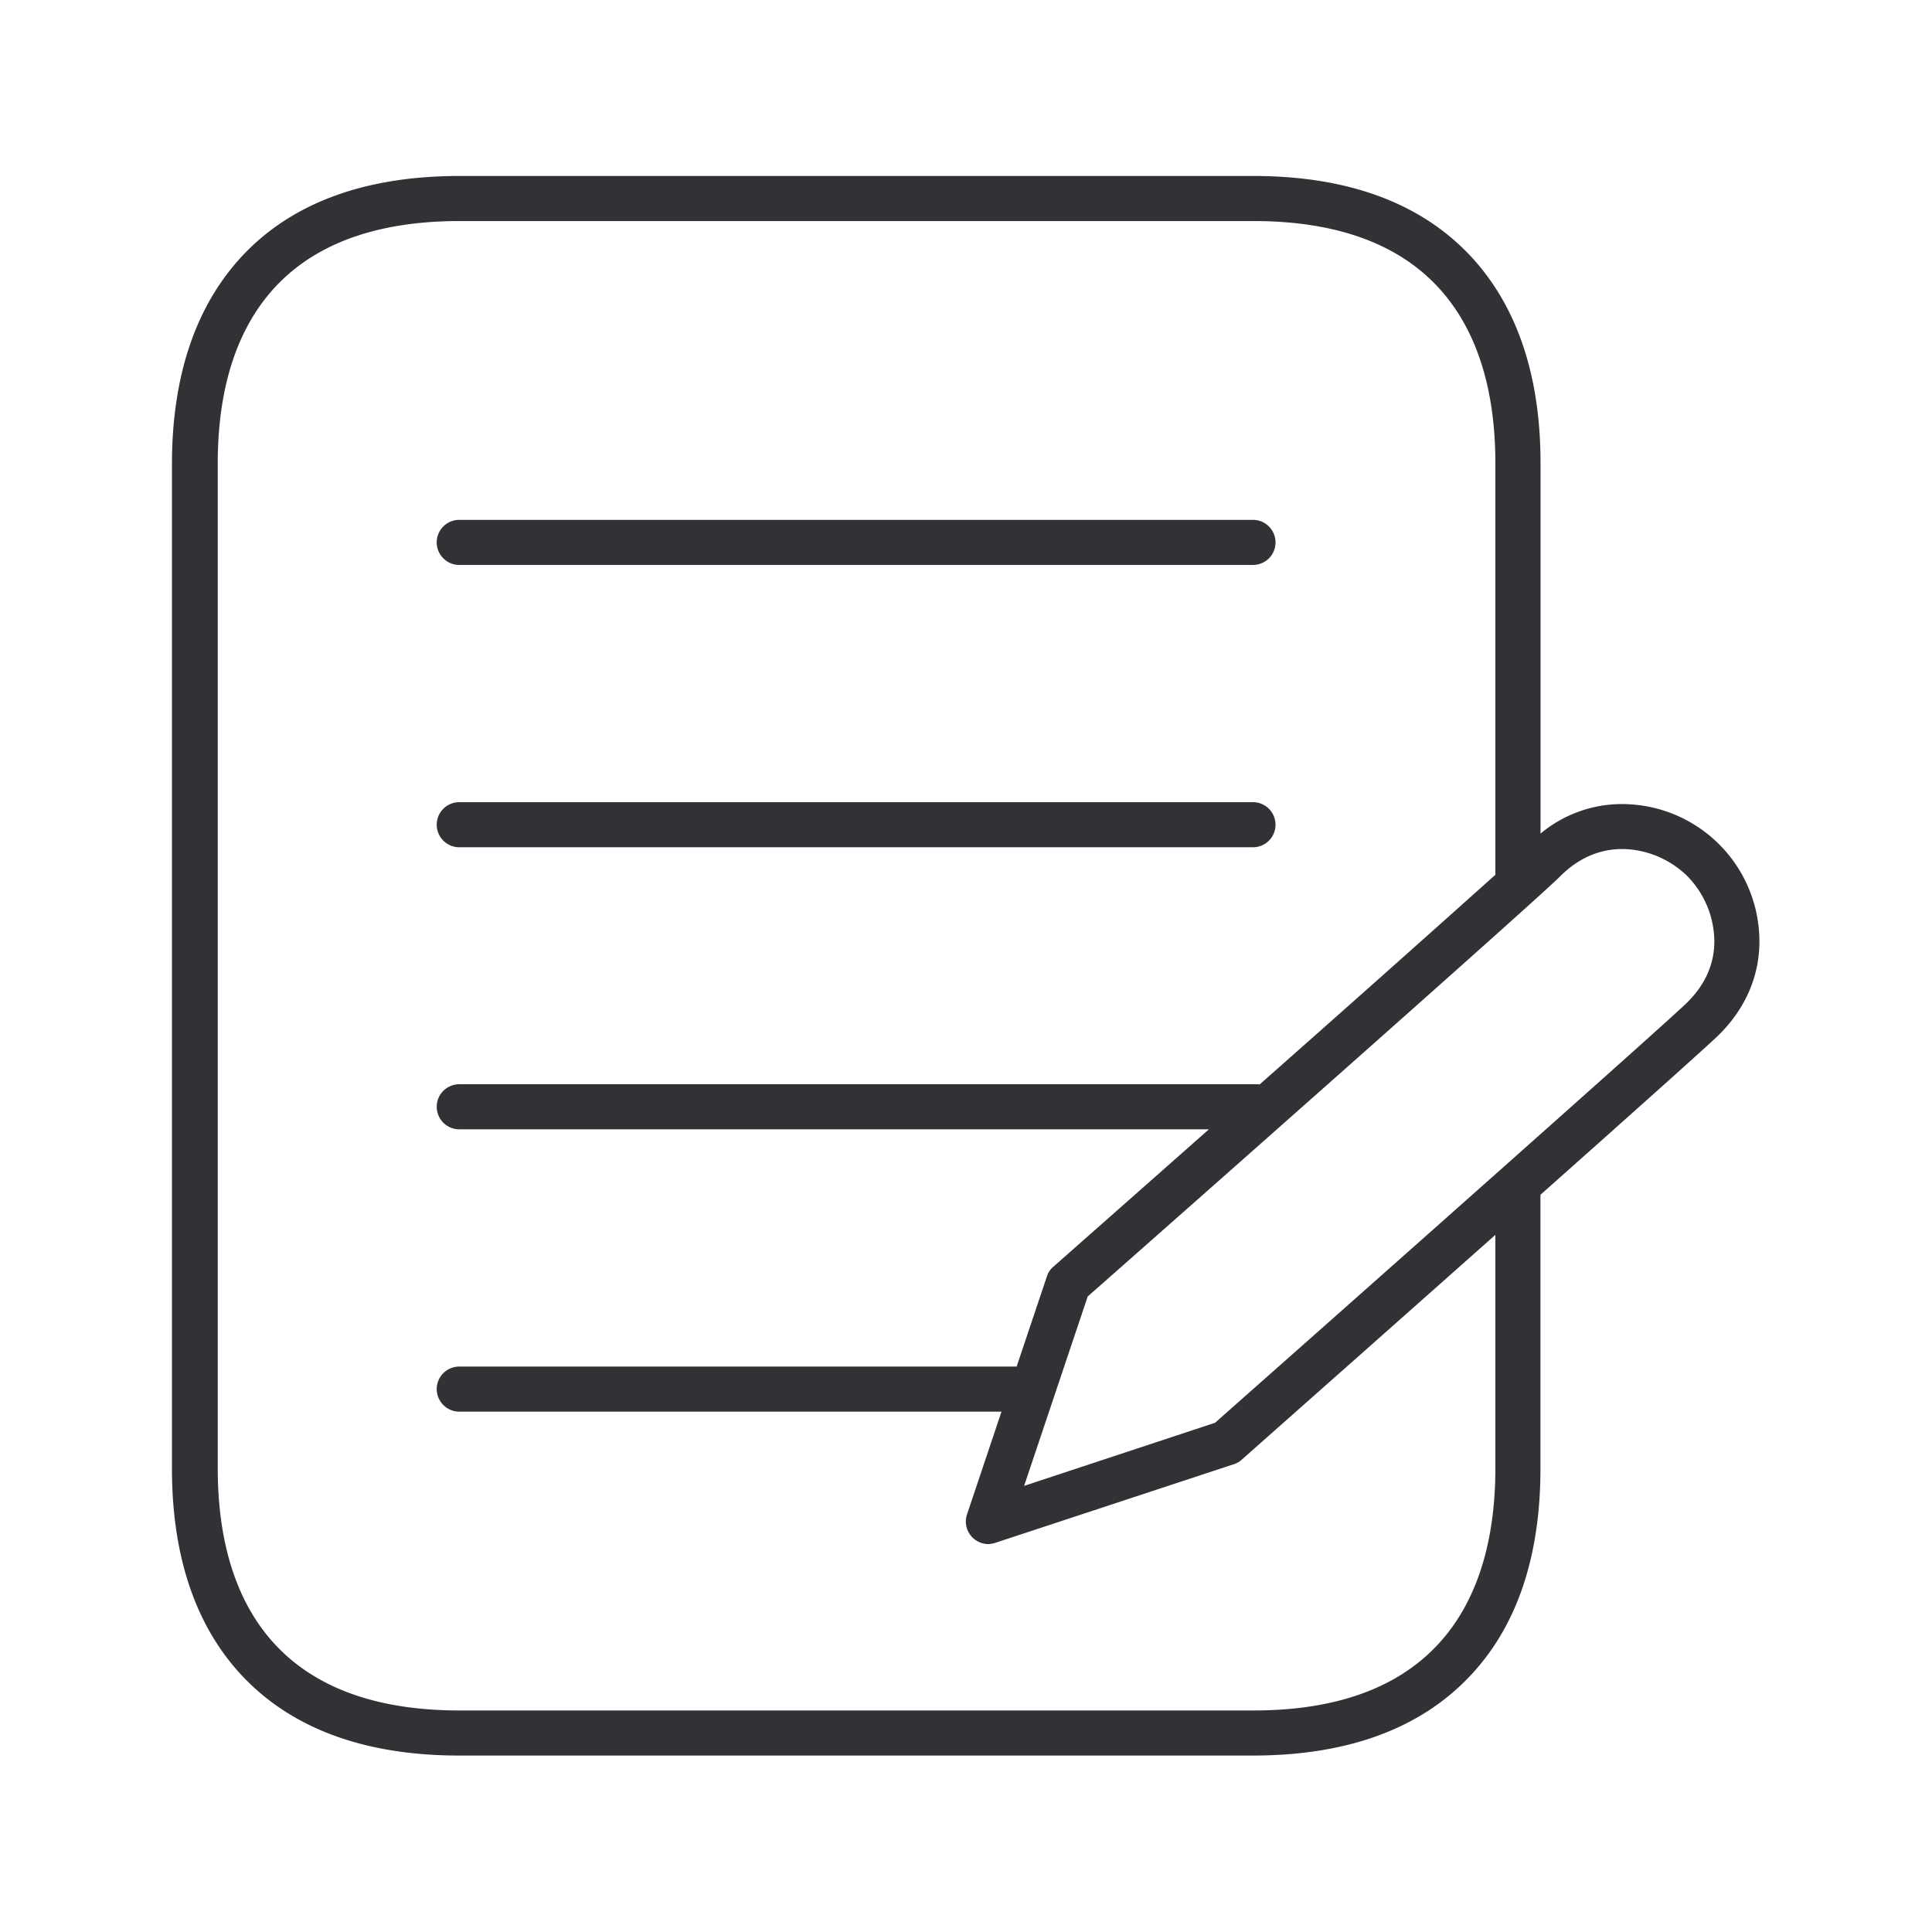<svg width="24" height="24" fill="none" xmlns="http://www.w3.org/2000/svg"><path d="M5.705 7.018h9.86a.28.28 0 0 0 .28-.28.28.28 0 0 0-.28-.28h-9.86a.28.28 0 0 0-.28.28c0 .154.126.28.28.28ZM5.705 10.525h9.86a.28.28 0 0 0 .28-.28.28.28 0 0 0-.28-.28h-9.86a.28.28 0 0 0-.28.28c0 .154.126.28.28.28Z" fill="#313235"/><path d="M15.565 21.808h-9.86c-1.168 0-2.07-.33-2.69-.983-.582-.616-.879-1.485-.879-2.583V5.752c.003-1.095.3-1.964.883-2.583.616-.652 1.52-.983 2.689-.983h9.86c1.168 0 2.07.33 2.689.983.582.617.88 1.485.88 2.583v4.603a1.58 1.58 0 0 1 1.134-.362 1.707 1.707 0 0 1 1.585 1.703c0 .434-.176.835-.504 1.16-.137.134-1.102.996-2.216 1.986v3.4c0 1.098-.294 1.967-.88 2.583-.618.653-1.523.983-2.691.983Zm3.011-6.468c-1.113.988-2.26 2.004-2.816 2.496l-.335.297a.264.264 0 0 1-.098.056l-2.958.975a.337.337 0 0 1-.09.017.28.28 0 0 1-.266-.37l.428-1.275H5.705a.281.281 0 0 1-.28-.28.28.28 0 0 1 .28-.28h6.924l.376-1.12a.257.257 0 0 1 .08-.12c.542-.479 1.225-1.081 1.932-1.707H5.705a.281.281 0 0 1-.28-.28.28.28 0 0 1 .28-.28h9.91c.011 0 .022 0 .033.002a563.933 563.933 0 0 0 2.928-2.604V5.752c0-1.372-.521-3.006-3.006-3.006H5.71c-2.484 0-3.005 1.636-3.005 3.006v12.49c0 1.373.52 3.006 3.005 3.006h9.86c2.485 0 3.006-1.636 3.006-3.006V15.34Zm-5.064.765-.79 2.353 2.372-.784c1.941-1.717 5.603-4.964 5.863-5.219.224-.221.339-.476.339-.762a1.17 1.17 0 0 0-.336-.81 1.18 1.18 0 0 0-.731-.333c-.219-.016-.54.028-.846.334-.32.322-5.25 4.675-5.871 5.221Z" fill="#313235"/></svg>